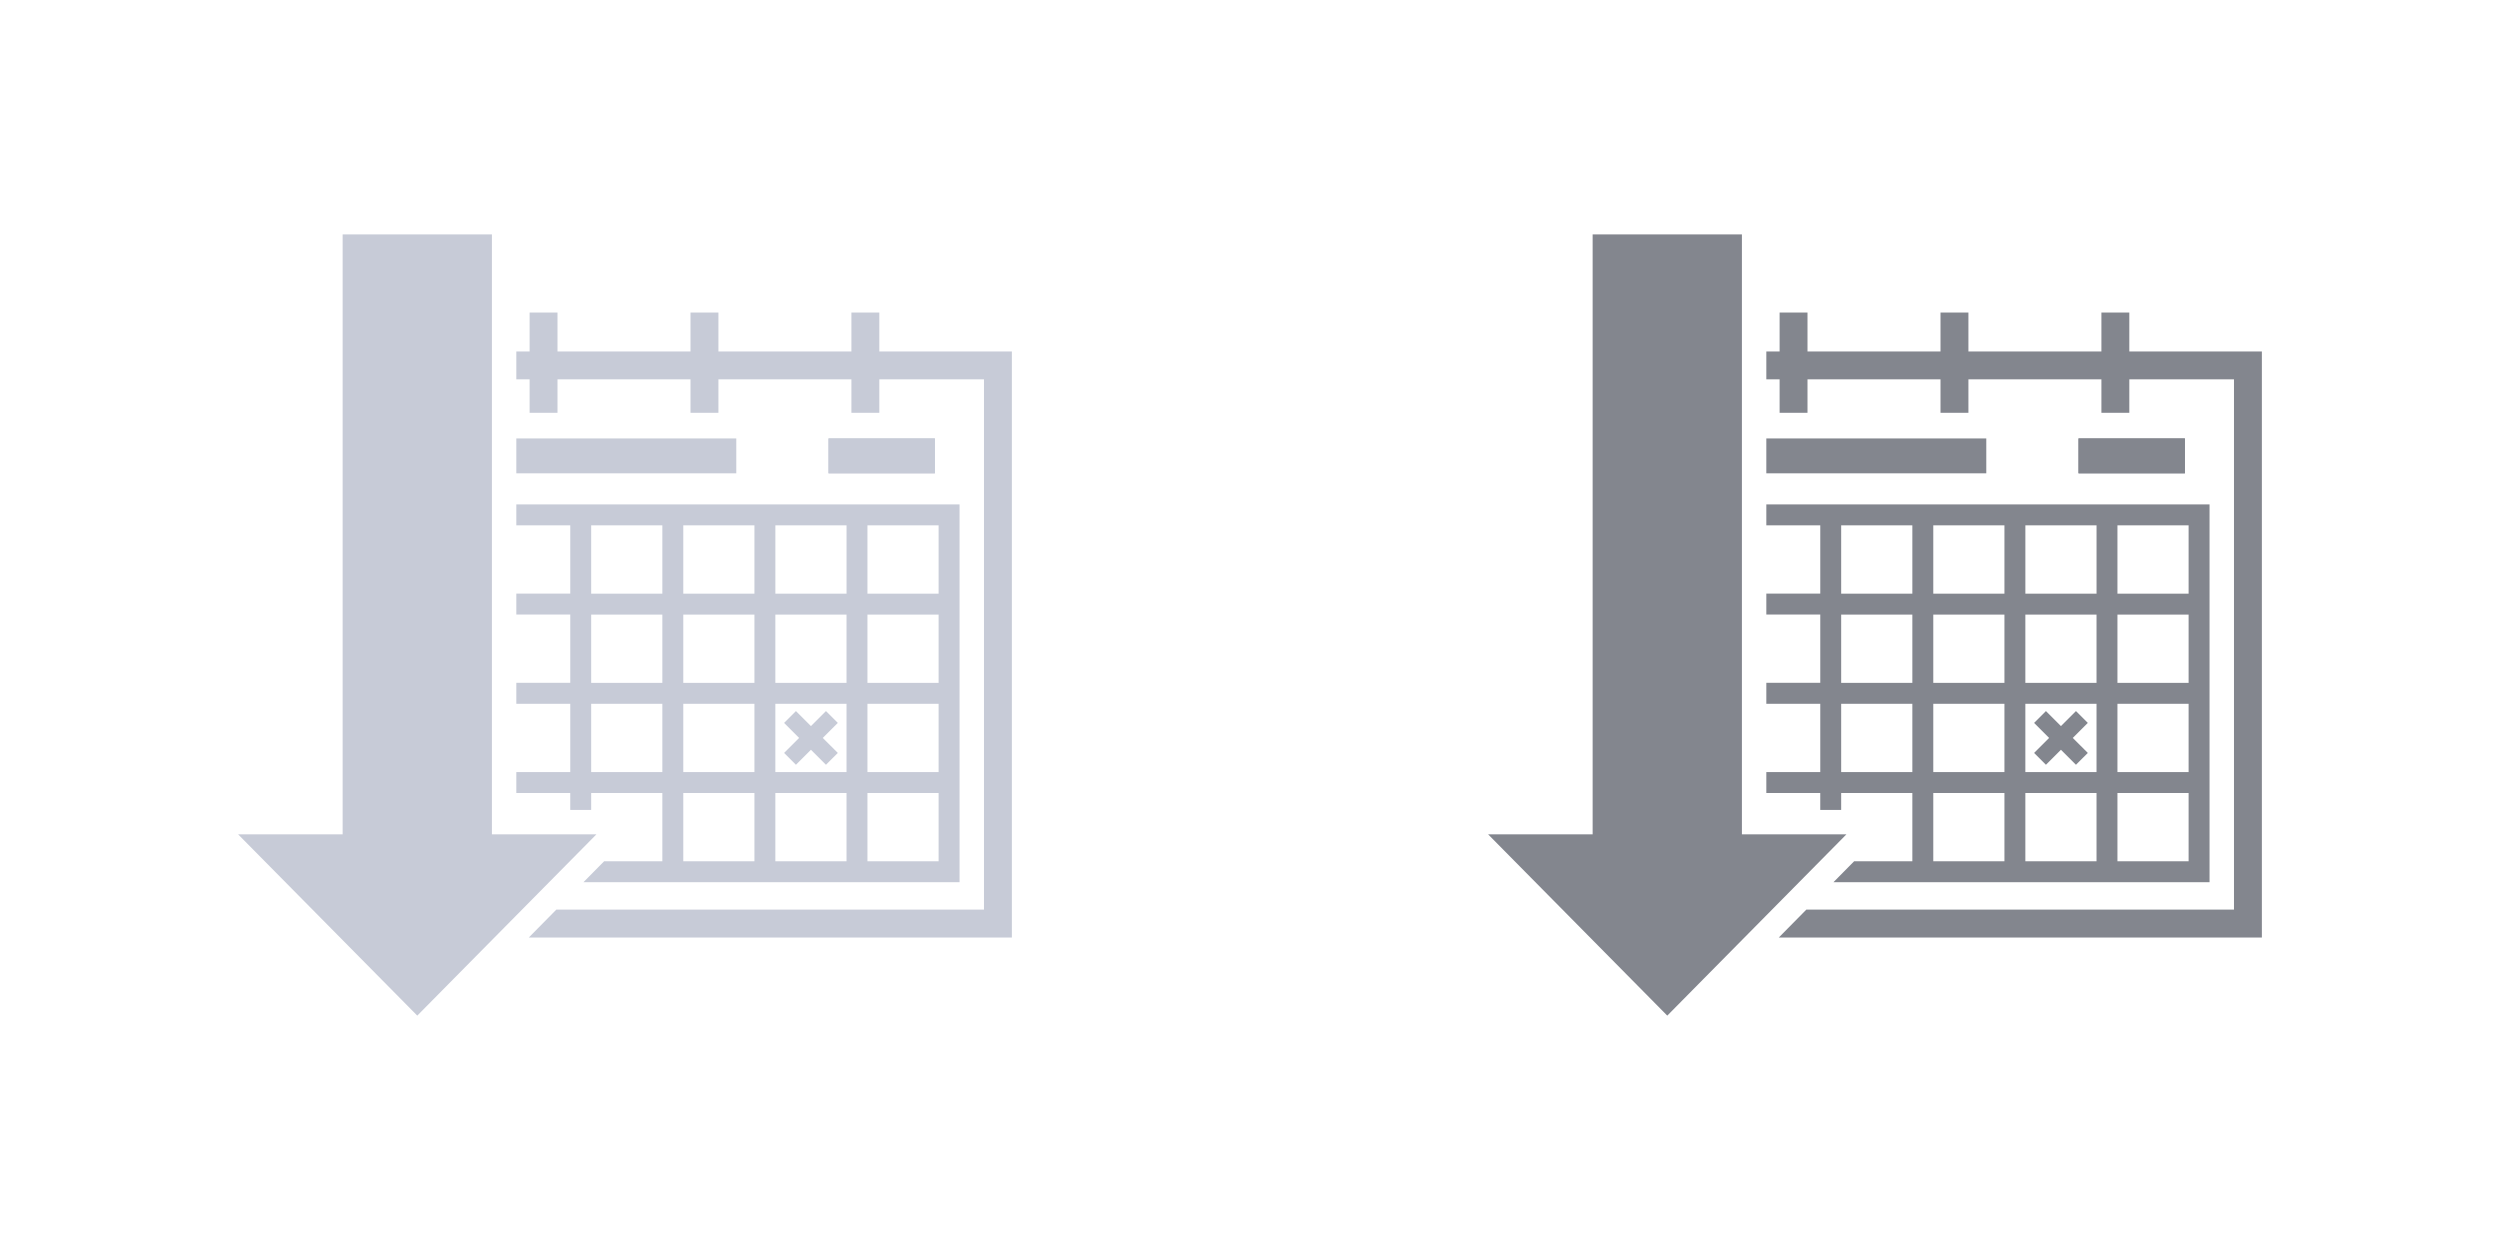 <?xml version="1.0" encoding="utf-8"?>
<!-- Generator: Adobe Illustrator 21.0.1, SVG Export Plug-In . SVG Version: 6.00 Build 0)  -->
<svg version="1.1" id="Layer_1" xmlns="http://www.w3.org/2000/svg" xmlns:xlink="http://www.w3.org/1999/xlink" x="0px" y="0px"
	 viewBox="0 0 128 64" style="enable-background:new 0 0 128 64;" xml:space="preserve">
<style type="text/css">
	.st0{fill:#C7CBD7;}
	.st1{fill:#83868E;}
</style>
<g>
	<polygon class="st0" points="25.186,12 17.543,12 17.543,42.719 12.192,42.719 21.364,52 30.536,42.719 25.186,42.719 	"/>
	<g>
		<path class="st0" d="M42.42,22.448h5.447v1.786H42.42V22.448z"/>
		<polygon class="st0" points="51.808,17.994 45.021,17.994 45.021,16 43.592,16 43.592,17.994 36.783,17.994 36.783,16 35.354,16 
			35.354,17.994 28.544,17.994 28.544,16 27.116,16 27.116,17.994 26.436,17.994 26.436,19.423 27.116,19.423 27.116,21.135 
			28.544,21.135 28.544,19.423 35.354,19.423 35.354,21.135 36.783,21.135 36.783,19.423 43.592,19.423 43.592,21.135 
			45.021,21.135 45.021,19.423 50.38,19.423 50.38,46.571 28.486,46.571 27.075,48 51.808,48 		"/>
		<path class="st0" d="M33.911,45.17h1.072h3.643h1.072h3.644h1.072h4.715v-4.568V39.53v-3.496v-1.072v-3.496v-1.072v-4.568h-4.715
			h-1.072h-3.644h-1.072h-3.643h-1.072h-3.644h-1.072h-2.759v1.071h2.762v3.497h-2.762v1.071h2.762v3.496h-2.762v1.072h2.762v3.496
			h-2.762v1.071h2.761v0.868h1.071v-0.868h3.644v3.496h-2.98l-1.061,1.074h0.396H33.911z M44.413,26.898h3.644v3.497h-3.644V26.898z
			 M44.413,31.466h3.644v3.496h-3.644V31.466z M44.413,36.034h3.644v3.496h-3.644V36.034z M44.413,40.601h3.644v3.496h-3.644V40.601
			z M39.699,26.898h3.644v3.497h-3.644V26.898z M39.698,31.466h3.644v3.496h-3.644V31.466z M39.698,36.034h3.644v3.496h-3.644
			V36.034z M39.698,40.601h3.644v3.496h-3.644V40.601z M34.984,26.898h3.643v3.497h-3.643V26.898z M34.984,31.466h3.643v3.496
			h-3.643V31.466z M34.984,36.034h3.643v3.496h-3.643V36.034z M34.984,40.601h3.643v3.496h-3.643V40.601z M30.268,26.898h3.644
			v3.497h-3.644V26.898z M30.268,31.466h3.644v3.496h-3.644V31.466z M30.268,39.53v-3.496h3.644v3.496H30.268z"/>
		<polygon class="st0" points="42.289,36.407 41.52,37.176 40.752,36.407 40.146,37.013 40.915,37.782 40.146,38.55 40.752,39.156 
			41.52,38.388 42.289,39.156 42.896,38.55 42.126,37.782 42.896,37.013 		"/>
		<rect x="26.436" y="22.448" class="st0" width="11.262" height="1.786"/>
		<rect x="42.42" y="22.448" class="st0" width="5.447" height="1.786"/>
	</g>
</g>
<g>
	<polygon class="st1" points="89.186,12 81.543,12 81.543,42.719 76.192,42.719 85.364,52 94.536,42.719 89.186,42.719 	"/>
	<g>
		<path class="st1" d="M106.42,22.448h5.447v1.786h-5.447V22.448z"/>
		<polygon class="st1" points="115.808,17.994 109.021,17.994 109.021,16 107.592,16 107.592,17.994 100.783,17.994 100.783,16 
			99.354,16 99.354,17.994 92.544,17.994 92.544,16 91.116,16 91.116,17.994 90.436,17.994 90.436,19.423 91.116,19.423 
			91.116,21.135 92.544,21.135 92.544,19.423 99.354,19.423 99.354,21.135 100.783,21.135 100.783,19.423 107.592,19.423 
			107.592,21.135 109.021,21.135 109.021,19.423 114.38,19.423 114.38,46.571 92.486,46.571 91.075,48 115.808,48 		"/>
		<path class="st1" d="M97.911,45.17h1.072h3.643h1.072h3.644h1.072h4.715v-4.568V39.53v-3.496v-1.072v-3.496v-1.072v-4.568h-4.715
			h-1.072h-3.644h-1.072h-3.643h-1.072h-3.644h-1.072h-2.759v1.071h2.762v3.497h-2.762v1.071h2.762v3.496h-2.762v1.072h2.762v3.496
			h-2.762v1.071h2.761v0.868h1.071v-0.868h3.644v3.496h-2.98l-1.061,1.074h0.396H97.911z M108.413,26.898h3.644v3.497h-3.644V26.898
			z M108.413,31.466h3.644v3.496h-3.644V31.466z M108.413,36.034h3.644v3.496h-3.644V36.034z M108.413,40.601h3.644v3.496h-3.644
			V40.601z M103.699,26.898h3.644v3.497h-3.644V26.898z M103.698,31.466h3.644v3.496h-3.644V31.466z M103.698,36.034h3.644v3.496
			h-3.644V36.034z M103.698,40.601h3.644v3.496h-3.644V40.601z M98.984,26.898h3.643v3.497h-3.643V26.898z M98.984,31.466h3.643
			v3.496h-3.643V31.466z M98.984,36.034h3.643v3.496h-3.643V36.034z M98.984,40.601h3.643v3.496h-3.643V40.601z M94.268,26.898
			h3.644v3.497h-3.644V26.898z M94.268,31.466h3.644v3.496h-3.644V31.466z M94.268,39.53v-3.496h3.644v3.496H94.268z"/>
		<polygon class="st1" points="106.289,36.407 105.52,37.176 104.752,36.407 104.146,37.013 104.915,37.782 104.146,38.55 
			104.752,39.156 105.52,38.388 106.289,39.156 106.896,38.55 106.126,37.782 106.896,37.013 		"/>
		<rect x="90.436" y="22.448" class="st1" width="11.262" height="1.786"/>
		<rect x="106.42" y="22.448" class="st1" width="5.447" height="1.786"/>
	</g>
</g>
</svg>
